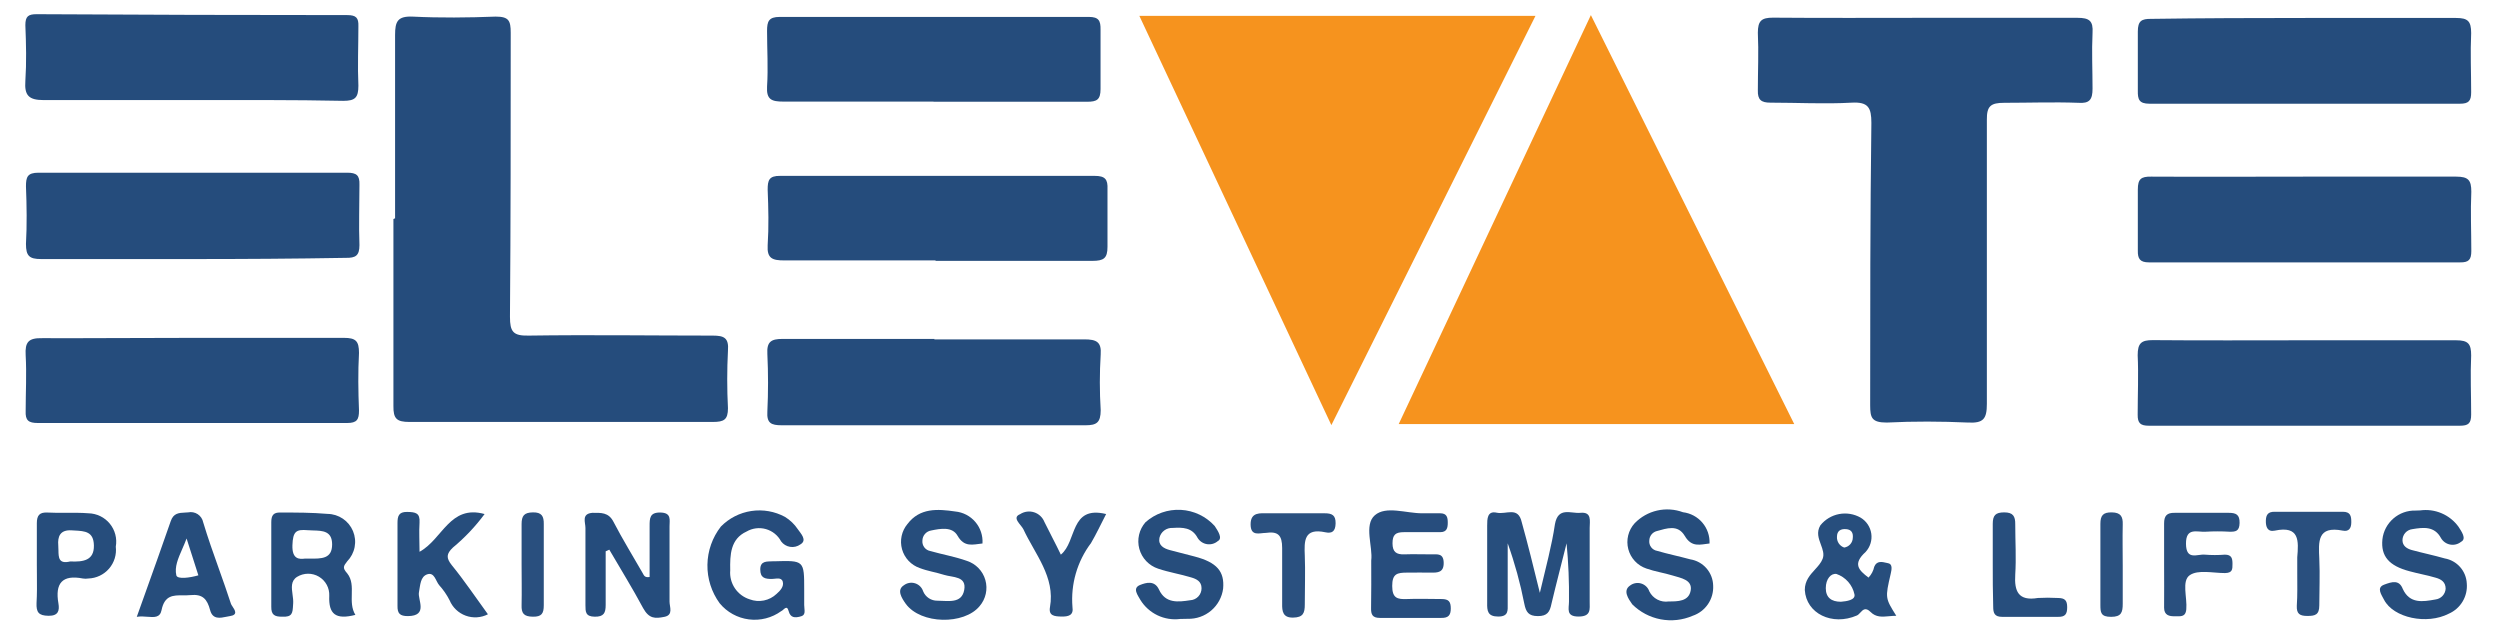 <svg width="500" height="127" viewBox="0 0 500 127" fill="none" xmlns="http://www.w3.org/2000/svg">
<path d="M266.274 85.024L227.868 3.17H307.095L266.274 85.024Z" fill="#F6931E"/>
<path d="M358.847 84.813H279.74L318.176 3.019C331.914 30.646 345.32 57.609 358.847 84.813Z" fill="#F6931E"/>
<path d="M385.296 3.563C395.411 3.563 405.525 3.563 415.489 3.563C417.905 3.563 418.659 4.197 418.508 6.582C418.327 10.296 418.508 14.01 418.508 17.723C418.508 19.897 417.935 20.743 415.64 20.562C410.719 20.38 405.767 20.562 400.845 20.562C398.128 20.562 397.343 21.226 397.373 23.943C397.373 42.905 397.373 61.836 397.373 80.767C397.373 83.786 396.679 84.662 393.629 84.511C388.225 84.269 382.76 84.239 377.355 84.511C374.336 84.511 374.034 83.545 374.034 81.039C374.034 62.198 374.034 43.388 374.275 24.577C374.275 21.558 373.671 20.35 370.35 20.531C364.946 20.833 359.511 20.531 354.076 20.531C352.234 20.531 351.51 19.958 351.57 18.055C351.57 14.221 351.751 10.386 351.57 6.552C351.57 4.167 352.295 3.533 354.589 3.533C365.036 3.623 375.151 3.563 385.296 3.563Z" fill="#254C7C"/>
<path d="M79.016 43.659C79.016 31.582 79.016 19.233 79.016 7.005C79.016 4.318 79.499 3.2 82.518 3.321C88.043 3.593 93.599 3.533 99.124 3.321C101.751 3.321 102.144 4.106 102.144 6.552C102.144 25.483 102.144 44.414 101.993 63.345C101.993 66.365 102.627 67.18 105.707 67.12C117.995 66.938 130.284 67.12 142.572 67.12C144.807 67.12 145.803 67.572 145.592 70.139C145.396 73.971 145.396 77.81 145.592 81.642C145.592 83.937 144.807 84.39 142.572 84.39C122.444 84.39 102.214 84.39 81.884 84.39C79.318 84.39 78.653 83.726 78.684 81.189C78.684 68.75 78.684 56.28 78.684 43.81L79.016 43.659Z" fill="#254C7C"/>
<path d="M38.406 20.018C28.533 20.018 18.629 20.018 8.756 20.018C5.737 20.018 4.861 19.082 5.072 16.183C5.314 12.47 5.223 8.756 5.072 5.042C5.072 3.261 5.646 2.838 7.337 2.838C28.11 2.959 48.812 3.019 69.444 3.019C71.226 3.019 71.739 3.563 71.679 5.254C71.679 9.209 71.498 13.194 71.679 17.15C71.679 19.535 71.014 20.169 68.659 20.169C58.666 19.958 48.551 20.018 38.406 20.018Z" fill="#254C7C"/>
<path d="M38.406 51.812C28.291 51.812 18.206 51.812 8.213 51.812C5.857 51.812 5.193 51.178 5.193 48.792C5.405 44.958 5.344 41.123 5.193 37.289C5.193 35.417 5.465 34.541 7.699 34.541C28.271 34.541 48.843 34.541 69.414 34.541C71.316 34.541 71.951 35.054 71.89 36.956C71.89 41.033 71.739 45.109 71.89 49.034C71.89 51.147 71.105 51.6 69.173 51.57C58.877 51.751 48.641 51.812 38.406 51.812Z" fill="#254C7C"/>
<path d="M461.232 35.326C471.256 35.326 481.25 35.326 491.244 35.326C493.69 35.326 494.263 36.051 494.263 38.345C494.082 42.301 494.263 46.256 494.263 50.211C494.263 51.932 493.75 52.506 491.999 52.476C471.286 52.476 450.554 52.476 429.801 52.476C427.989 52.476 427.536 51.751 427.566 50.121C427.566 46.045 427.566 41.968 427.566 37.892C427.566 35.779 428.231 35.296 430.223 35.326C440.489 35.386 450.876 35.326 461.232 35.326Z" fill="#254C7C"/>
<path d="M186.866 67.874C196.86 67.874 206.854 67.874 216.878 67.874C219.293 67.874 220.32 68.388 220.139 70.894C219.912 74.604 219.912 78.325 220.139 82.035C220.139 84.541 219.293 85.054 217.12 85.054C196.87 85.054 176.61 85.054 156.341 85.054C154.227 85.054 153.321 84.632 153.472 82.307C153.653 78.472 153.653 74.608 153.472 70.803C153.321 68.327 154.257 67.784 156.491 67.784C166.636 67.784 176.751 67.784 186.896 67.784L186.866 67.874Z" fill="#254C7C"/>
<path d="M460.87 68.056C470.984 68.056 481.099 68.056 491.214 68.056C493.629 68.056 494.233 68.75 494.233 71.075C494.052 75 494.233 78.986 494.233 82.911C494.233 84.692 493.659 85.145 491.969 85.145C471.256 85.145 450.533 85.145 429.801 85.145C428.11 85.145 427.506 84.662 427.536 82.911C427.536 78.955 427.717 75 427.536 71.045C427.536 68.599 428.291 68.025 430.556 68.025C440.64 68.116 450.755 68.056 460.87 68.056Z" fill="#254C7C"/>
<path d="M187.198 52.083C177.083 52.083 166.969 52.083 156.854 52.083C154.469 52.083 153.382 51.691 153.533 49.064C153.774 45.35 153.684 41.636 153.533 37.923C153.533 36.051 153.804 35.145 156.039 35.175C176.993 35.175 197.957 35.175 218.931 35.175C221.045 35.175 221.588 35.87 221.498 37.862C221.498 41.697 221.498 45.531 221.498 49.366C221.498 51.661 220.743 52.174 218.478 52.174C208.001 52.174 197.343 52.174 187.017 52.174L187.198 52.083Z" fill="#254C7C"/>
<path d="M461.232 3.593C471.226 3.593 481.22 3.593 491.214 3.593C493.569 3.593 494.233 4.227 494.233 6.612C494.052 10.537 494.233 14.493 494.233 18.448C494.233 20.169 493.75 20.743 491.999 20.743C471.286 20.743 450.584 20.743 429.891 20.743C427.808 20.743 427.536 19.867 427.566 18.146C427.566 14.221 427.566 10.266 427.566 6.31C427.566 4.197 428.291 3.744 430.254 3.774C440.55 3.623 450.906 3.593 461.232 3.593Z" fill="#254C7C"/>
<path d="M186.715 20.32C176.721 20.32 166.727 20.32 156.703 20.32C154.318 20.32 153.261 19.927 153.412 17.301C153.653 13.617 153.412 9.873 153.412 6.159C153.412 4.287 153.744 3.382 155.948 3.382C176.54 3.382 197.142 3.382 217.754 3.382C219.777 3.382 220.139 4.167 220.109 5.948C220.109 9.903 220.109 13.859 220.109 17.814C220.109 19.958 219.354 20.35 217.421 20.35C207.156 20.35 196.92 20.35 186.685 20.35L186.715 20.32Z" fill="#254C7C"/>
<path d="M38.768 67.572C48.792 67.572 58.786 67.572 68.78 67.572C71.165 67.572 71.799 68.206 71.799 70.592C71.588 74.426 71.648 78.261 71.799 82.095C71.799 83.907 71.407 84.601 69.414 84.601C48.782 84.601 28.17 84.601 7.578 84.601C5.706 84.601 5.042 84.088 5.133 82.186C5.133 78.472 5.344 74.758 5.133 71.045C4.982 68.418 5.676 67.572 8.454 67.633C18.508 67.663 28.653 67.572 38.768 67.572Z" fill="#254C7C"/>
<path d="M307.971 118.569C309.179 113.406 310.356 109.148 310.99 104.831C311.624 101.298 314.191 102.748 316.063 102.566C318.418 102.325 317.935 104.197 317.935 105.586C317.935 110.477 317.935 115.398 317.935 120.29C317.935 121.83 318.267 123.309 315.7 123.309C313.134 123.309 313.798 121.709 313.798 120.29C313.846 116.409 313.685 112.529 313.315 108.665C312.319 112.681 311.262 116.667 310.296 120.743C309.964 122.403 309.45 123.219 307.578 123.219C305.706 123.219 305.193 122.403 304.861 120.743C304.059 116.639 302.949 112.602 301.54 108.665V120.743C301.54 122.071 301.751 123.309 299.638 123.309C297.524 123.309 297.403 122.162 297.434 120.592C297.434 115.429 297.434 110.296 297.434 105.133C297.434 103.804 297.434 102.113 299.336 102.536C301.238 102.959 303.623 101.208 304.348 104.438C305.586 108.877 306.673 113.285 307.971 118.569Z" fill="#274E7D"/>
<path d="M160.839 117.965C160.839 118.931 160.839 119.867 160.839 120.984C160.839 122.101 161.322 123.068 159.934 123.339C159.028 123.551 158.092 123.611 157.729 122.222C157.367 120.833 156.733 122.041 156.25 122.222C154.383 123.579 152.069 124.172 149.779 123.88C147.49 123.589 145.398 122.434 143.931 120.652C142.3 118.416 141.441 115.71 141.485 112.943C141.529 110.175 142.472 107.497 144.173 105.314C145.812 103.642 147.95 102.549 150.265 102.2C152.581 101.852 154.946 102.266 157.005 103.382C158.028 104.013 158.904 104.857 159.571 105.857C160.145 106.703 161.504 108.031 160.085 108.877C159.491 109.306 158.752 109.484 158.028 109.37C157.304 109.257 156.654 108.863 156.22 108.273C155.905 107.68 155.473 107.157 154.951 106.735C154.429 106.313 153.827 106.002 153.181 105.818C152.535 105.635 151.859 105.584 151.193 105.669C150.527 105.753 149.885 105.971 149.306 106.31C146.075 107.79 145.984 110.96 146.045 114.07C145.938 115.335 146.266 116.599 146.974 117.652C147.682 118.706 148.728 119.487 149.94 119.867C150.847 120.209 151.833 120.288 152.783 120.096C153.734 119.904 154.611 119.448 155.314 118.78C156.039 118.146 156.824 117.301 156.552 116.334C156.28 115.368 155.133 115.791 154.378 115.791C153.05 115.791 152.053 115.64 152.053 113.889C152.053 112.138 153.382 112.319 154.529 112.258C154.639 112.243 154.751 112.243 154.861 112.258C160.839 112.077 160.839 112.077 160.839 117.965Z" fill="#264C7C"/>
<path d="M484.028 102.083C485.482 101.88 486.963 102.076 488.314 102.651C489.665 103.225 490.835 104.156 491.697 105.344C492.271 106.25 493.388 107.76 492.21 108.363C491.908 108.607 491.556 108.782 491.179 108.877C490.803 108.971 490.41 108.983 490.028 108.911C489.647 108.84 489.285 108.686 488.969 108.461C488.652 108.236 488.388 107.945 488.195 107.609C486.896 105.193 484.662 105.465 482.488 105.827C481.943 105.886 481.44 106.144 481.072 106.55C480.705 106.956 480.499 107.484 480.495 108.031C480.495 109.179 481.371 109.722 482.307 109.994C484.511 110.598 486.745 111.051 488.949 111.685C490.144 111.896 491.231 112.507 492.032 113.418C492.833 114.329 493.301 115.485 493.358 116.697C493.464 117.952 493.174 119.21 492.53 120.293C491.886 121.375 490.919 122.23 489.765 122.735C485.387 125 478.684 123.581 476.812 119.958C476.329 118.992 475.211 117.542 476.812 116.938C478.412 116.335 479.831 115.912 480.556 117.784C481.945 120.803 484.571 120.35 487.077 119.897C487.616 119.835 488.116 119.587 488.491 119.196C488.865 118.804 489.092 118.294 489.13 117.754C489.13 116.395 488.225 115.851 487.168 115.549C485.447 115.036 483.666 114.734 481.914 114.251C477.778 113.164 476.147 111.232 476.48 107.88C476.66 106.266 477.44 104.778 478.664 103.711C479.888 102.643 481.468 102.073 483.092 102.113L484.028 102.083Z" fill="#264D7C"/>
<path d="M121.135 110.266C121.135 113.828 121.135 117.391 121.135 120.984C121.135 122.584 120.773 123.369 118.931 123.339C117.089 123.309 117.089 122.343 117.089 121.045C117.089 115.882 117.089 110.749 117.089 105.586C117.089 104.469 116.244 102.747 118.478 102.566C120.169 102.566 121.709 102.415 122.705 104.378C124.517 107.88 126.6 111.232 128.563 114.674C128.774 115.036 128.925 115.58 129.921 115.398C129.921 112.077 129.921 108.665 129.921 105.254C129.921 103.653 129.921 102.446 132.126 102.506C134.33 102.566 133.907 103.985 133.907 105.254C133.907 110.266 133.907 115.308 133.907 120.35C133.907 121.377 134.722 123.007 132.88 123.369C131.039 123.732 129.831 123.792 128.623 121.618C126.51 117.663 124.124 113.828 121.86 109.933L121.135 110.266Z" fill="#254C7C"/>
<path d="M274.245 112.107C274.607 109.39 272.735 104.982 274.97 103.049C277.204 101.117 281.19 102.657 284.42 102.657H288.043C289.372 102.657 289.553 103.472 289.553 104.529C289.553 105.586 289.372 106.431 288.043 106.431C285.628 106.431 283.213 106.431 280.797 106.431C279.106 106.431 278.502 106.944 278.502 108.665C278.502 110.386 279.257 110.93 280.888 110.87C282.518 110.809 284.511 110.87 286.322 110.87C287.5 110.87 288.708 110.628 288.738 112.56C288.768 114.493 287.56 114.553 286.171 114.523C284.783 114.493 283.152 114.523 281.461 114.523C279.438 114.523 278.442 114.734 278.442 117.18C278.442 119.626 279.438 119.897 281.461 119.807C283.484 119.716 286.02 119.807 288.315 119.807C289.764 119.807 290.157 120.35 290.157 121.709C290.157 123.068 289.644 123.611 288.255 123.581C284.179 123.581 280.072 123.581 275.966 123.581C274.456 123.581 274.185 122.856 274.215 121.588C274.275 118.448 274.245 115.549 274.245 112.107Z" fill="#274D7D"/>
<path d="M236.051 123.792C234.497 123.991 232.919 123.738 231.505 123.063C230.092 122.388 228.902 121.321 228.08 119.988C227.597 119.082 226.359 117.603 228.08 116.969C229.167 116.546 230.918 116.002 231.793 117.905C233.092 120.743 235.658 120.411 238.043 120.048C238.66 120.017 239.241 119.748 239.663 119.297C240.085 118.847 240.317 118.25 240.308 117.633C240.308 116.274 239.281 115.791 238.255 115.489C236.081 114.825 233.786 114.463 231.643 113.738C230.734 113.442 229.913 112.924 229.253 112.232C228.594 111.54 228.117 110.694 227.866 109.772C227.614 108.85 227.596 107.88 227.813 106.949C228.029 106.018 228.474 105.155 229.106 104.438C231.046 102.717 233.586 101.831 236.176 101.972C238.765 102.114 241.194 103.271 242.935 105.193C243.569 106.159 244.595 107.669 243.569 108.213C243.274 108.467 242.927 108.654 242.552 108.761C242.177 108.867 241.784 108.891 241.399 108.831C241.014 108.771 240.647 108.628 240.323 108.411C239.999 108.195 239.726 107.911 239.523 107.578C238.406 105.465 236.504 105.465 234.541 105.586C233.934 105.549 233.333 105.729 232.847 106.094C232.36 106.459 232.019 106.985 231.884 107.578C231.612 109.058 232.729 109.692 233.998 110.024L238.889 111.292C243.418 112.47 244.928 114.312 244.626 117.723C244.402 119.43 243.552 120.993 242.241 122.109C240.93 123.225 239.251 123.814 237.53 123.762C237.017 123.792 236.534 123.792 236.051 123.792Z" fill="#264D7C"/>
<path d="M83.907 110.356C88.527 107.85 89.946 100.876 96.92 102.808C95.086 105.291 92.957 107.541 90.58 109.511C89.251 110.779 89.221 111.594 90.338 113.013C92.814 116.033 95.139 119.505 97.585 122.856C96.902 123.207 96.154 123.413 95.389 123.46C94.623 123.507 93.856 123.396 93.135 123.132C92.415 122.868 91.757 122.458 91.202 121.927C90.648 121.396 90.21 120.757 89.915 120.048C89.356 118.955 88.656 117.94 87.832 117.029C87.138 116.214 86.896 114.402 85.477 114.855C84.058 115.308 84.058 117.029 83.786 118.478C83.514 119.928 85.688 123.188 81.582 123.219C80.012 123.219 79.469 122.735 79.499 121.165C79.499 115.67 79.499 110.145 79.499 104.65C79.499 103.261 79.71 102.355 81.431 102.385C83.152 102.415 84.028 102.597 83.907 104.529C83.786 106.461 83.907 108.182 83.907 110.356Z" fill="#264D7C"/>
<path d="M196.498 108.696C194.535 108.907 192.874 109.511 191.516 107.156C190.459 105.284 188.134 105.706 186.232 106.099C185.749 106.177 185.309 106.422 184.989 106.792C184.668 107.162 184.489 107.633 184.481 108.122C184.435 108.603 184.571 109.083 184.861 109.469C185.152 109.854 185.576 110.117 186.051 110.205C188.496 110.9 190.972 111.322 193.358 112.168C194.246 112.451 195.05 112.95 195.698 113.62C196.347 114.29 196.819 115.111 197.073 116.008C197.328 116.905 197.356 117.851 197.155 118.761C196.954 119.672 196.531 120.519 195.924 121.226C192.814 125 184.179 124.879 181.159 120.773C180.344 119.626 179.287 117.995 180.767 117.059C181.082 116.817 181.45 116.655 181.841 116.586C182.232 116.516 182.634 116.542 183.013 116.66C183.392 116.779 183.736 116.986 184.018 117.266C184.3 117.546 184.51 117.889 184.632 118.267C184.862 118.828 185.256 119.306 185.762 119.64C186.268 119.974 186.863 120.148 187.47 120.139C189.583 120.139 192.331 120.803 192.844 117.995C193.358 115.187 190.55 115.519 188.829 114.976C187.108 114.432 185.537 114.221 183.967 113.617C183.114 113.327 182.344 112.833 181.725 112.178C181.105 111.524 180.654 110.728 180.41 109.86C180.166 108.992 180.137 108.078 180.326 107.197C180.514 106.315 180.914 105.493 181.492 104.801C183.967 101.54 187.53 101.781 191.033 102.295C192.597 102.441 194.044 103.191 195.064 104.386C196.084 105.581 196.599 107.127 196.498 108.696Z" fill="#264D7C"/>
<path d="M341.908 108.696C340.006 108.907 338.345 109.541 336.956 107.186C335.568 104.831 333.363 105.676 331.341 106.22C330.93 106.329 330.565 106.566 330.298 106.898C330.032 107.229 329.879 107.637 329.861 108.062C329.8 108.548 329.929 109.04 330.221 109.434C330.514 109.828 330.947 110.093 331.431 110.175C333.605 110.809 335.839 111.262 338.043 111.866C339.303 112.064 340.453 112.699 341.292 113.659C342.131 114.62 342.606 115.845 342.633 117.12C342.702 118.436 342.337 119.74 341.596 120.83C340.854 121.92 339.776 122.738 338.527 123.158C336.515 124.027 334.289 124.273 332.136 123.864C329.983 123.455 328.002 122.41 326.449 120.864C325.634 119.716 324.547 118.116 325.996 117.12C326.307 116.877 326.672 116.712 327.059 116.639C327.447 116.565 327.846 116.586 328.224 116.698C328.602 116.81 328.948 117.011 329.233 117.284C329.518 117.557 329.733 117.894 329.861 118.267C330.211 118.974 330.777 119.552 331.478 119.915C332.178 120.279 332.976 120.41 333.756 120.29C335.568 120.29 337.742 120.29 338.134 118.116C338.527 115.942 336.171 115.61 334.511 115.097C332.85 114.583 330.978 114.312 329.287 113.708C328.406 113.413 327.612 112.902 326.978 112.223C326.344 111.543 325.89 110.716 325.656 109.817C325.422 108.917 325.416 107.974 325.639 107.071C325.862 106.169 326.306 105.337 326.932 104.65C328.155 103.383 329.719 102.501 331.435 102.109C333.151 101.718 334.944 101.835 336.594 102.446C338.104 102.627 339.49 103.371 340.475 104.53C341.461 105.688 341.972 107.176 341.908 108.696Z" fill="#264D7C"/>
<path d="M432.82 112.953C432.82 110.205 432.82 107.458 432.82 104.68C432.82 103.14 433.394 102.536 434.934 102.566C438.527 102.566 442.15 102.566 445.743 102.566C447.222 102.566 447.947 102.929 447.917 104.589C447.887 106.25 447.132 106.371 445.864 106.341C444.305 106.25 442.742 106.25 441.184 106.341C439.493 106.492 437.168 105.344 437.198 108.756C437.228 112.168 439.463 110.779 440.972 110.93C442.299 111.036 443.631 111.036 444.958 110.93C446.316 110.93 446.498 111.655 446.498 112.772C446.498 113.889 446.498 114.583 444.988 114.613C442.603 114.613 439.614 113.889 437.953 115.036C436.292 116.184 437.47 119.505 437.258 121.86C437.108 123.551 435.96 123.219 434.934 123.249C433.907 123.279 432.82 123.068 432.82 121.558C432.85 118.72 432.82 115.821 432.82 112.953Z" fill="#294F7E"/>
<path d="M212.168 110.93C215.429 108.303 213.919 101.027 221.226 102.808C220.169 104.861 219.263 106.793 218.206 108.605C215.442 112.273 214.121 116.829 214.493 121.407C214.764 123.098 213.647 123.339 212.258 123.309C210.87 123.279 209.692 123.158 209.994 121.437C211.081 115.399 206.975 110.809 204.68 105.857C204.197 104.891 202.295 103.533 204.016 102.838C204.424 102.571 204.887 102.398 205.37 102.331C205.854 102.265 206.346 102.307 206.812 102.455C207.277 102.602 207.704 102.851 208.061 103.184C208.418 103.516 208.697 103.924 208.877 104.378C209.934 106.552 211.111 108.696 212.168 110.93Z" fill="#284F7E"/>
<path d="M459.45 114.493C459.45 113.557 459.45 112.59 459.45 111.473C459.722 108.212 459.964 105.072 454.952 106.129C453.502 106.431 453.14 105.374 453.17 104.136C453.2 102.898 453.653 102.355 454.891 102.355H468.569C470.109 102.355 470.26 103.231 470.26 104.438C470.26 105.646 469.777 106.371 468.569 106.129C463.406 105.103 463.708 108.363 463.859 111.745C464.01 115.127 463.859 117.965 463.859 121.075C463.859 122.977 463.013 123.188 461.473 123.188C459.934 123.188 459.3 122.766 459.36 121.165C459.511 119.052 459.45 116.757 459.45 114.493Z" fill="#294F7E"/>
<path d="M258.907 102.657C260.93 102.657 262.983 102.657 264.946 102.657C266.425 102.657 267.15 103.05 267.12 104.68C267.089 106.31 266.365 106.733 265.097 106.461C260.749 105.525 260.839 108.213 260.96 111.172C261.081 114.13 260.96 117.663 260.96 120.894C260.96 122.615 260.628 123.49 258.605 123.521C256.582 123.551 256.401 122.283 256.431 120.743C256.431 117.029 256.431 113.315 256.431 109.601C256.431 107.035 255.616 106.22 253.14 106.582C251.932 106.582 250.121 107.367 250.121 104.861C250.121 102.355 252.053 102.657 253.623 102.657C255.193 102.657 257.095 102.657 258.907 102.657Z" fill="#2A507F"/>
<path d="M398.551 112.681C398.551 110.024 398.551 107.397 398.551 104.771C398.551 103.08 399.094 102.476 400.845 102.476C402.597 102.476 403.08 103.231 403.05 104.891C403.05 108.213 403.261 111.594 403.05 114.915C402.838 118.237 403.653 120.26 407.579 119.595C408.896 119.52 410.216 119.52 411.534 119.595C412.953 119.595 413.436 120.048 413.436 121.437C413.436 122.826 413.044 123.4 411.594 123.37C407.88 123.37 404.136 123.37 400.423 123.37C398.883 123.37 398.641 122.585 398.641 121.347C398.551 118.418 398.551 115.55 398.551 112.681Z" fill="#274E7D"/>
<path d="M424.547 113.164C424.547 115.7 424.547 118.206 424.547 120.712C424.547 122.433 424.305 123.369 422.222 123.369C420.139 123.369 420.078 122.494 420.078 120.954C420.078 115.549 420.078 110.175 420.078 104.77C420.078 103.08 420.622 102.446 422.373 102.476C424.124 102.506 424.607 103.291 424.547 104.921C424.487 107.669 424.547 110.417 424.547 113.164Z" fill="#2B517F"/>
<path d="M104.318 112.742C104.318 110.085 104.318 107.458 104.318 104.831C104.318 103.14 104.831 102.506 106.582 102.476C108.333 102.446 108.786 103.231 108.756 104.831C108.756 110.246 108.756 115.65 108.756 121.045C108.756 122.705 108.333 123.37 106.552 123.339C104.771 123.309 104.257 122.675 104.318 121.014C104.378 118.267 104.318 115.489 104.318 112.742Z" fill="#294F7E"/>
<path fill-rule="evenodd" clip-rule="evenodd" d="M65.852 119.173C65.701 122.796 67.089 124.004 71.075 122.977C70.289 121.682 70.324 120.261 70.358 118.869C70.394 117.372 70.43 115.91 69.445 114.674C68.478 113.587 68.659 113.255 69.445 112.258C70.206 111.476 70.721 110.488 70.927 109.416C71.133 108.344 71.02 107.235 70.602 106.226C70.185 105.218 69.481 104.354 68.577 103.741C67.674 103.128 66.611 102.793 65.519 102.778C62.409 102.506 59.149 102.506 56.129 102.506C54.68 102.446 54.257 103.08 54.257 104.438V121.347C54.227 123.007 54.952 123.339 56.401 123.339C58.47 123.451 58.52 122.605 58.611 121.041C58.619 120.916 58.626 120.786 58.635 120.652C58.672 120.108 58.591 119.517 58.51 118.926C58.321 117.549 58.132 116.171 59.42 115.368C60.075 114.967 60.828 114.751 61.596 114.745C62.364 114.739 63.12 114.943 63.781 115.334C64.443 115.725 64.985 116.29 65.35 116.966C65.714 117.642 65.888 118.405 65.852 119.173ZM58.484 109.058C58.394 111.896 59.873 111.866 61.02 111.715C61.29 111.715 61.557 111.718 61.818 111.721C64.343 111.752 66.425 111.777 66.425 108.877C66.425 106.194 64.537 106.142 62.611 106.089C62.239 106.078 61.865 106.068 61.504 106.039C59.269 105.857 58.575 106.22 58.484 109.058Z" fill="#264D7C"/>
<path fill-rule="evenodd" clip-rule="evenodd" d="M377.797 123.246L377.796 123.246C376.421 123.373 375.206 123.485 374.124 122.403C373.109 121.388 372.583 121.958 372.069 122.515C371.848 122.753 371.63 122.989 371.377 123.098C366.425 125.242 361.232 122.705 360.96 117.995C360.96 116.14 361.997 115.003 362.986 113.919C363.607 113.238 364.209 112.579 364.523 111.775C364.889 110.841 364.537 109.894 364.172 108.91C363.724 107.701 363.254 106.437 364.07 105.072C365.009 103.897 366.338 103.095 367.816 102.813C369.295 102.531 370.825 102.786 372.132 103.533C372.7 103.873 373.186 104.336 373.554 104.888C373.922 105.44 374.162 106.067 374.257 106.723C374.353 107.379 374.301 108.048 374.105 108.682C373.91 109.316 373.576 109.898 373.128 110.386C370.501 112.772 371.709 114.01 373.702 115.519C374.28 114.916 374.677 114.163 374.849 113.345C375.349 112.108 376.423 112.363 377.291 112.568L377.291 112.568C377.418 112.599 377.541 112.628 377.657 112.651C378.563 112.832 378.321 113.979 378.14 114.764C377.023 119.595 377.023 119.595 379.257 123.158C378.751 123.158 378.265 123.203 377.797 123.246ZM368.176 120.35C366.274 120.35 365.157 119.505 365.157 117.633C365.157 115.761 366.214 114.613 367.301 114.795C368.2 115.107 369.003 115.646 369.633 116.361C370.262 117.075 370.697 117.939 370.894 118.871C371.135 120.018 369.293 120.26 368.176 120.35ZM367.756 108.682C368.017 109.069 368.398 109.36 368.84 109.511C369.313 109.44 369.745 109.203 370.06 108.844C370.375 108.485 370.553 108.026 370.561 107.548C370.652 106.612 370.32 105.918 369.233 105.827C368.146 105.737 367.391 106.159 367.391 107.367C367.366 107.834 367.494 108.295 367.756 108.682Z" fill="#274E7D"/>
<path fill-rule="evenodd" clip-rule="evenodd" d="M28.857 119.169C28.364 120.547 27.863 121.946 27.355 123.369C28.065 123.239 28.798 123.298 29.478 123.353C30.85 123.463 32.004 123.555 32.307 122.041C32.906 119.045 34.646 119.055 36.562 119.066C37.059 119.069 37.569 119.071 38.074 119.022C40.519 118.78 41.425 119.776 42.029 122.041C42.533 123.932 44.049 123.612 45.291 123.35C45.536 123.298 45.77 123.248 45.984 123.219C47.618 122.985 46.996 122.048 46.519 121.328C46.378 121.116 46.25 120.924 46.196 120.773C45.428 118.404 44.592 116.057 43.76 113.718C42.661 110.632 41.568 107.56 40.64 104.469C40.575 104.138 40.446 103.824 40.258 103.544C40.071 103.264 39.829 103.025 39.548 102.839C39.267 102.654 38.952 102.526 38.621 102.464C38.29 102.401 37.95 102.405 37.621 102.476C37.413 102.493 37.207 102.503 37.004 102.513C35.789 102.571 34.692 102.623 34.148 104.227C32.456 109.114 30.707 114 28.857 119.169ZM39.674 115.066L37.319 107.699C37.04 108.442 36.736 109.139 36.446 109.803C35.605 111.731 34.884 113.382 35.266 115.066C35.477 115.912 38.013 115.549 39.674 115.066Z" fill="#264D7C"/>
<path fill-rule="evenodd" clip-rule="evenodd" d="M7.367 104.65V112.892C7.367 113.622 7.374 114.35 7.381 115.073C7.399 116.979 7.416 118.848 7.307 120.622C7.246 122.433 7.699 123.128 9.692 123.158C11.685 123.188 11.926 122.101 11.685 120.682C10.99 116.697 12.409 114.885 16.576 115.7C16.936 115.761 17.303 115.761 17.663 115.7C18.454 115.677 19.231 115.488 19.945 115.148C20.66 114.808 21.295 114.323 21.812 113.724C22.329 113.125 22.715 112.425 22.947 111.668C23.179 110.912 23.251 110.115 23.158 109.33C23.302 108.523 23.27 107.694 23.063 106.901C22.857 106.108 22.481 105.369 21.962 104.735C21.442 104.101 20.792 103.587 20.055 103.228C19.318 102.87 18.513 102.675 17.693 102.657C16.295 102.543 14.774 102.552 13.254 102.561C11.95 102.568 10.647 102.576 9.42 102.506C7.88 102.446 7.367 103.11 7.367 104.65ZM11.689 110.031C11.708 111.506 11.726 112.861 14.04 112.289C16.637 112.409 18.841 112.107 18.78 109.088C18.725 106.309 17.007 106.216 14.898 106.101C14.715 106.091 14.53 106.081 14.342 106.069C11.987 105.918 11.504 107.337 11.655 109.088C11.681 109.396 11.685 109.716 11.689 110.031Z" fill="#264D7C"/>
</svg>
